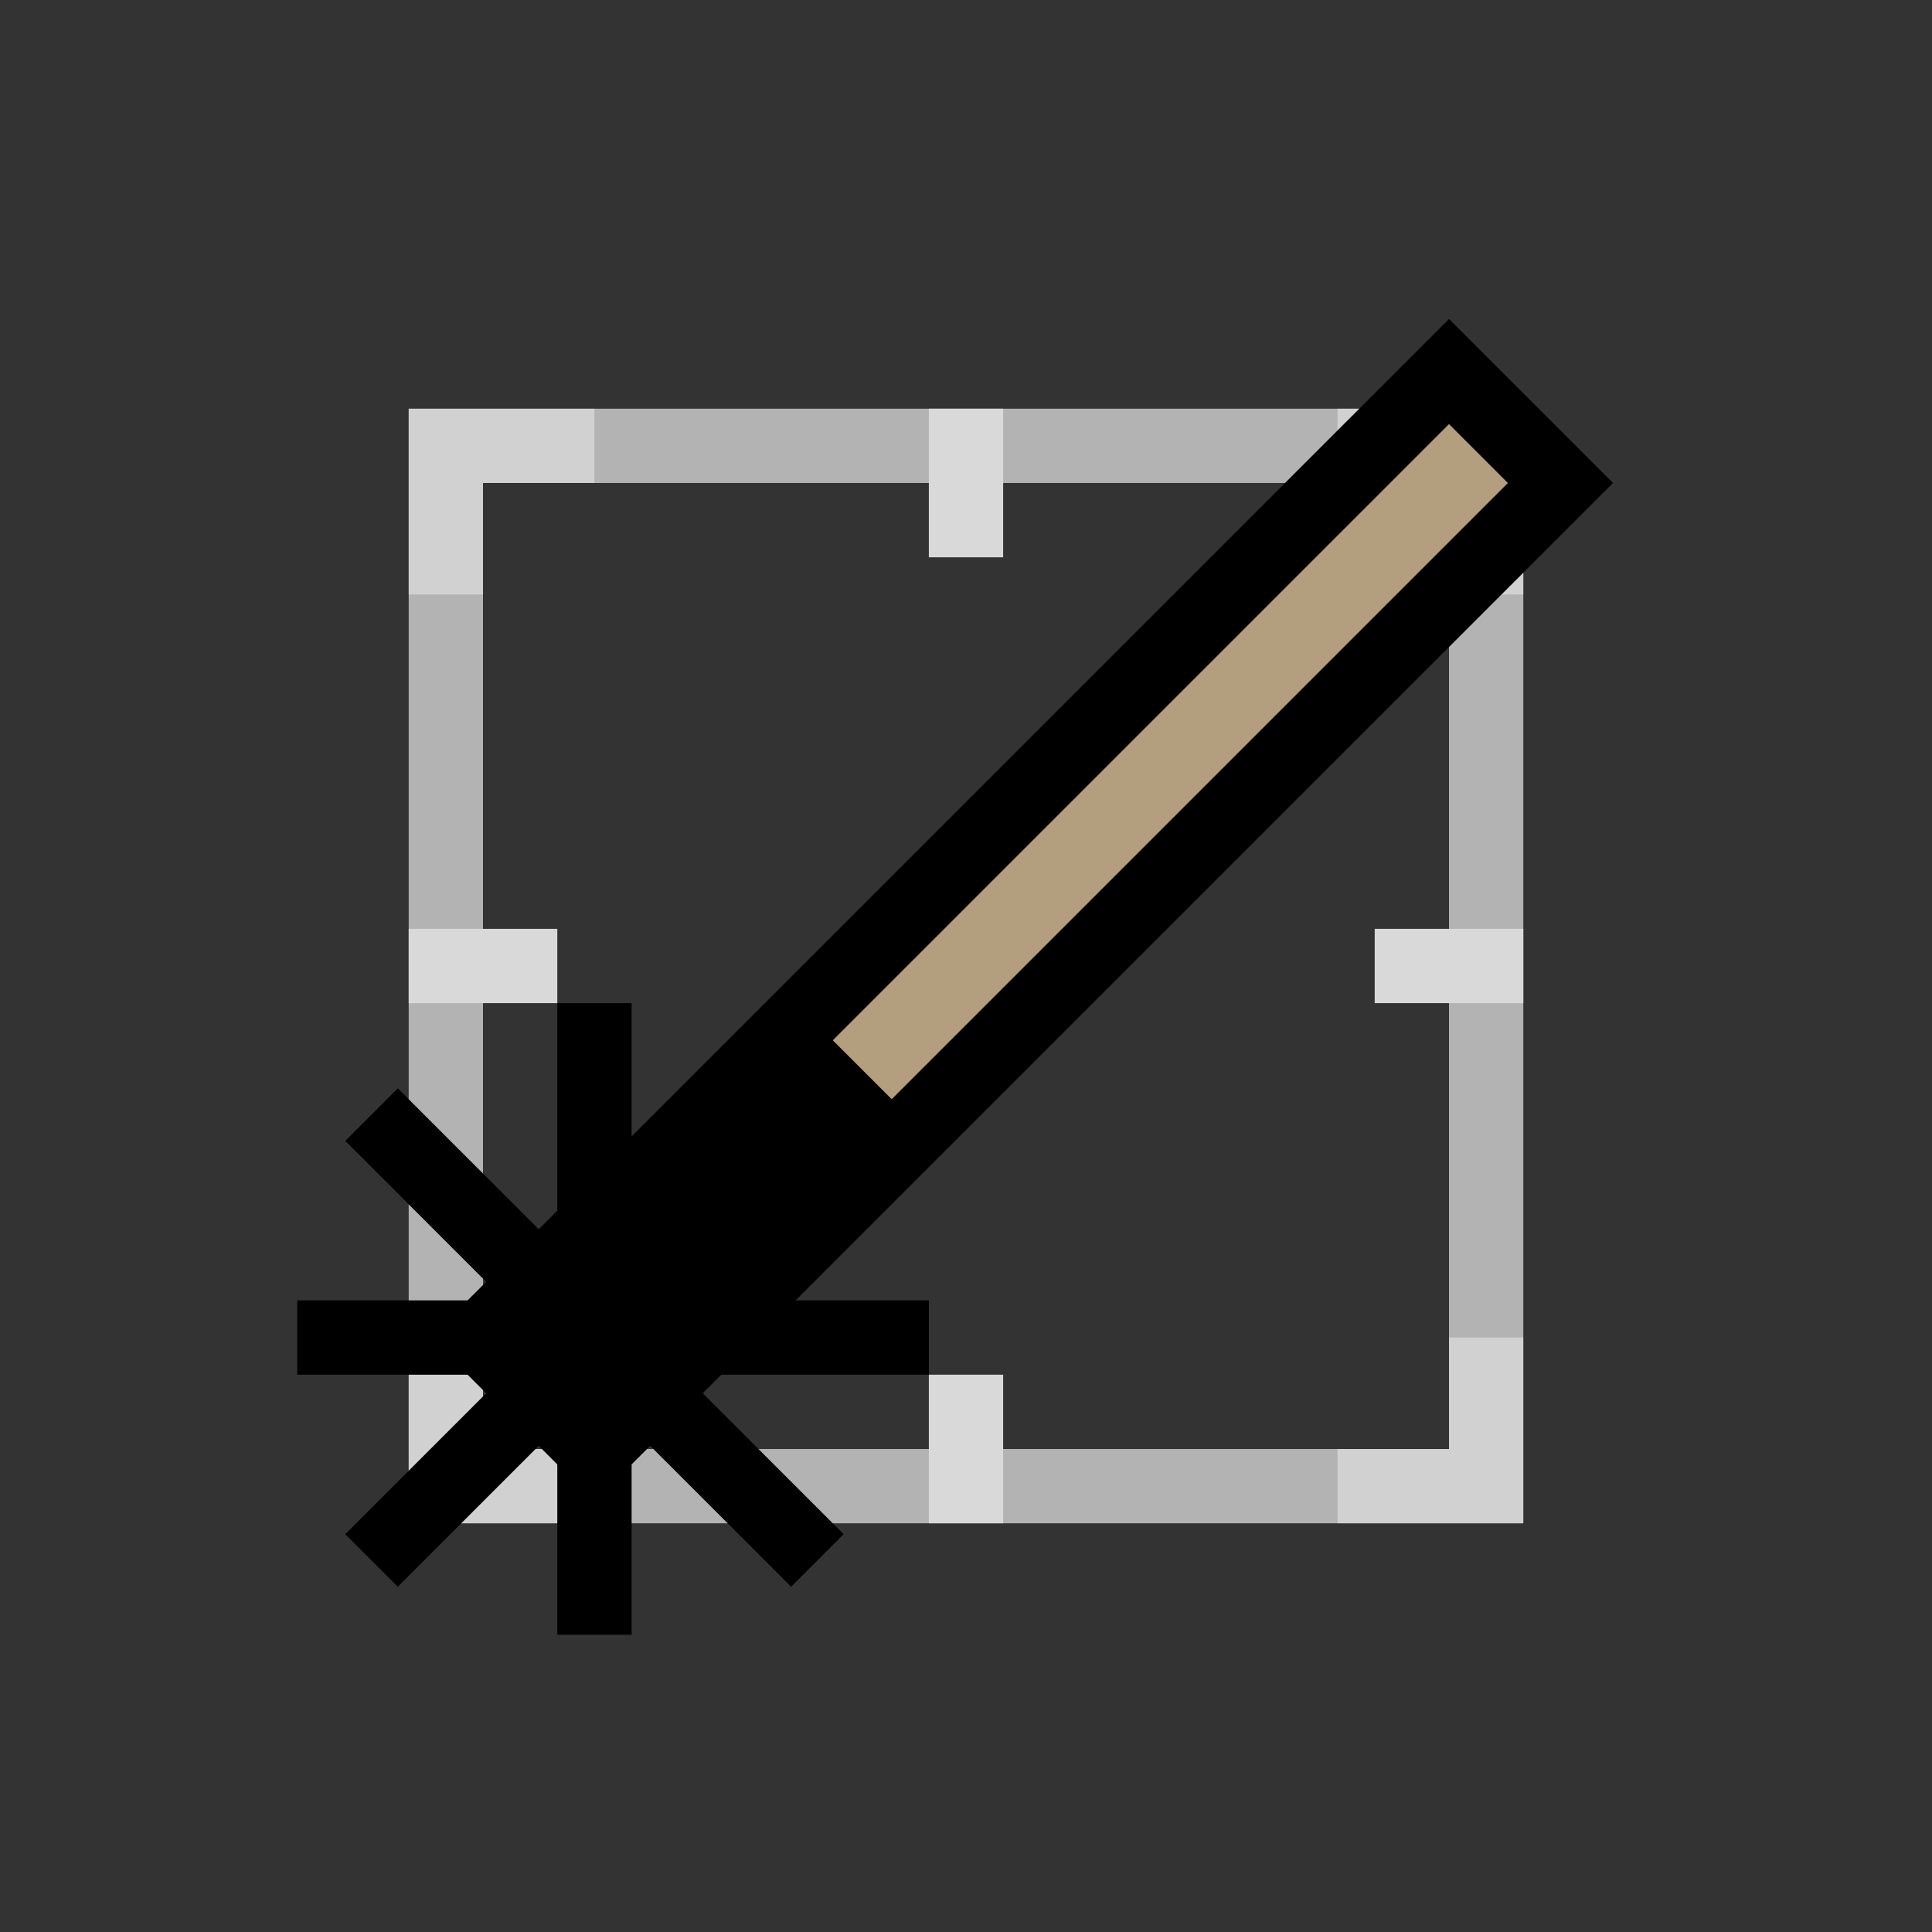 <svg width="52" height="52" viewBox="0 0 52 52" fill="none" xmlns="http://www.w3.org/2000/svg">
<rect x="0" y="0" width="52" height="52" fill="#333333" stroke="none"/>
<path d="M12 12H26H40V26V40H26H12V26V12Z" stroke="#B3B3B3" stroke-width="2"/>
<path opacity="0.4" d="M12 16V12H16" stroke="white" stroke-width="2"/>
<path opacity="0.4" d="M40 16V12H36" stroke="white" stroke-width="2"/>
<path opacity="0.4" d="M12 36V40H16" stroke="white" stroke-width="2"/>
<path opacity="0.4" d="M40 36V40H36" stroke="white" stroke-width="2"/>
<rect x="11" y="25" width="4" height="2" fill="#D9D9D9"/>
<rect x="37" y="25" width="4" height="2" fill="#D9D9D9"/>
<rect x="27" y="11" width="4" height="2" transform="rotate(90 27 11)" fill="#D9D9D9"/>
<rect x="27" y="37" width="4" height="2" transform="rotate(90 27 37)" fill="#D9D9D9"/>
<path d="M22 42L10 30" stroke="black" stroke-width="2"/>
<path fill-rule="evenodd" clip-rule="evenodd" d="M39 10L42 13L24 31L21 28L39 10Z" fill="#B39E7E"/>
<path d="M16 39L13 36L21 28L24 31L16 39Z" fill="#B39E7E"/>
<path d="M16 39L13 36L21 28L24 31L16 39Z" fill="black"/>
<path d="M24 31L16 39L13 36L21 28M24 31L42 13L39 10L21 28M24 31L21 28" stroke="black" stroke-width="2"/>
<path d="M10 42L22 30" stroke="black" stroke-width="2"/>
<path d="M16 44V27" stroke="black" stroke-width="2"/>
<path d="M8 36L25 36" stroke="black" stroke-width="2"/>
</svg>
